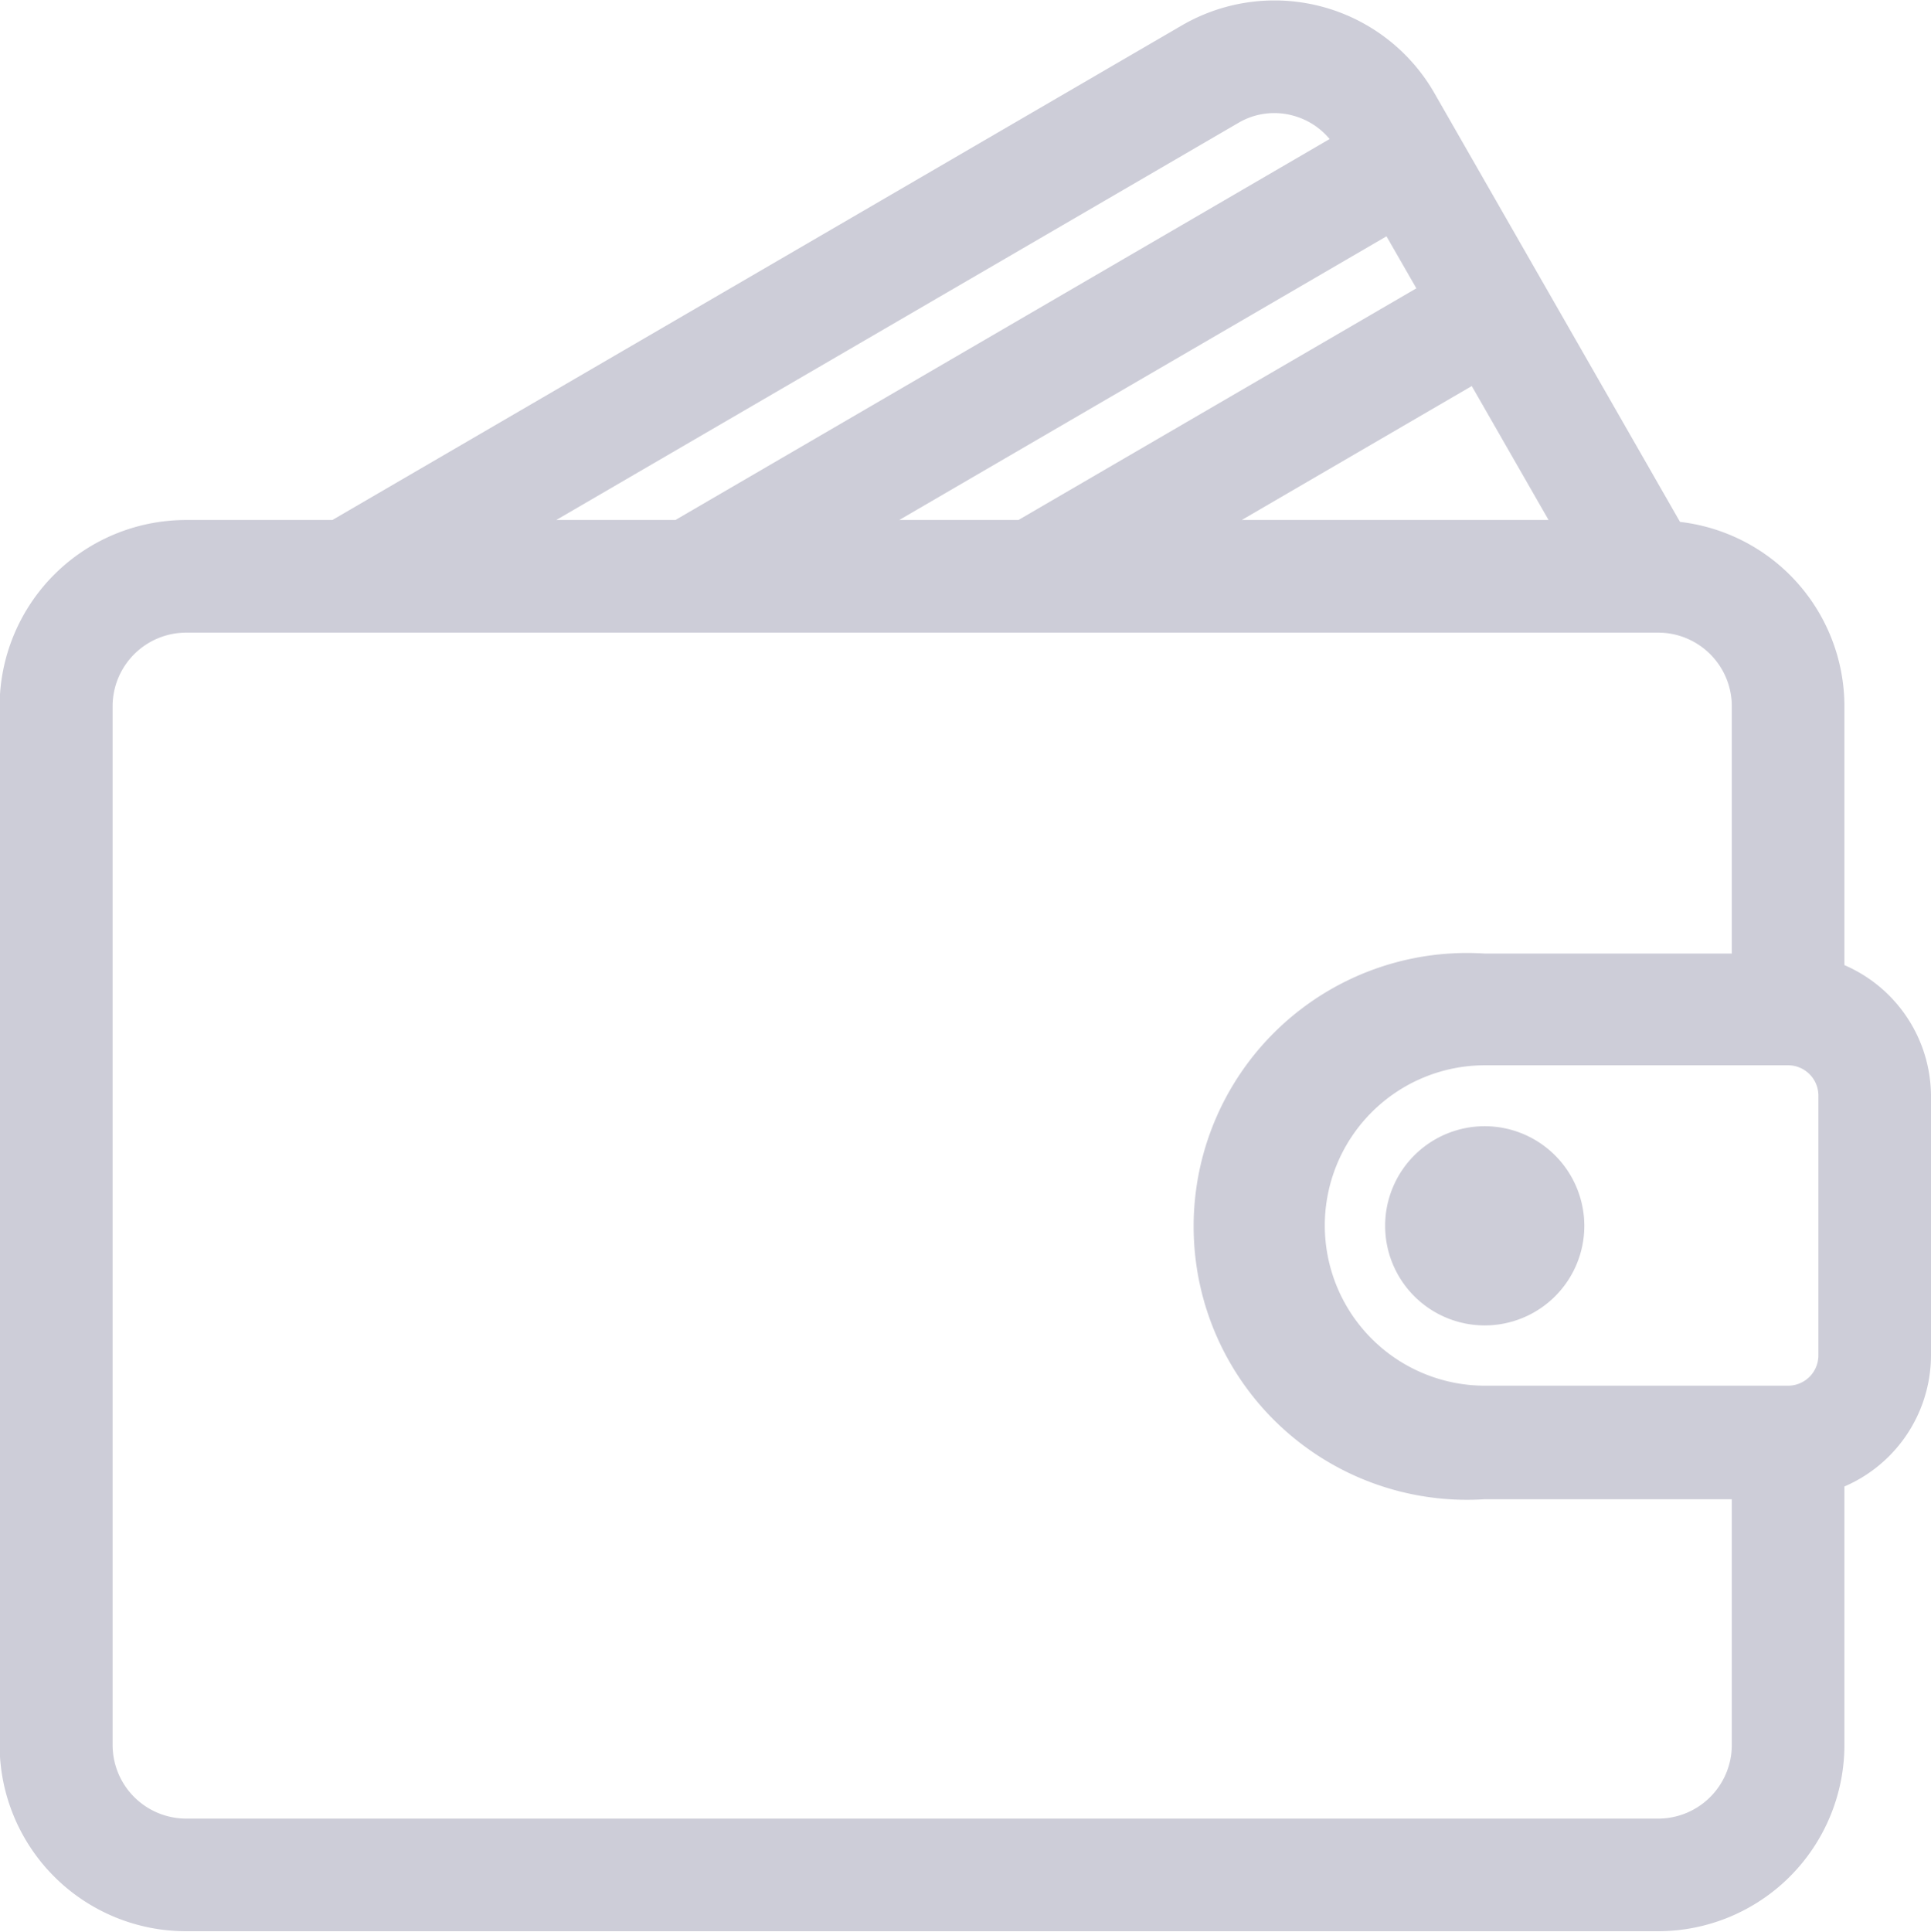 <svg xmlns="http://www.w3.org/2000/svg" width="14.833" height="14.836" viewBox="0 0 14.833 14.836">
  <g id="wallet" transform="translate(0.1 0.103)">
    <g id="Group_2305" data-name="Group 2305" transform="translate(0 0)">
      <g id="Group_2304" data-name="Group 2304">
        <path id="Path_9305" data-name="Path 9305" d="M13.971,7.378V5.321A1.327,1.327,0,0,0,12.747,4L10.837.666A1.316,1.316,0,0,0,9.031.179L2.483,3.991H1.333A1.332,1.332,0,0,0,0,5.321V13.3a1.332,1.332,0,0,0,1.33,1.33H12.641a1.332,1.332,0,0,0,1.33-1.33V11.246a1,1,0,0,0,.665-.936v-2A1,1,0,0,0,13.971,7.378Zm-2-3.387h-2.9l2.174-1.266ZM10.919,2.148,7.753,3.991H6.44l4.15-2.416ZM9.366.754A.643.643,0,0,1,9.86.688a.652.652,0,0,1,.4.309h0L5.118,3.991H3.805ZM13.306,13.3a.666.666,0,0,1-.665.665H1.333A.666.666,0,0,1,.668,13.3V5.321a.666.666,0,0,1,.665-.665H12.641a.666.666,0,0,1,.665.665v2h-2a2,2,0,1,0,0,3.991h2Zm.665-2.993a.333.333,0,0,1-.333.333H11.31a1.33,1.33,0,0,1,0-2.661h2.328a.333.333,0,0,1,.333.333Z" transform="translate(-0.003 0)" fill="#cdcdd8" stroke="#cdcdd8" stroke-width="0.2"/>
        <path id="Path_9306" data-name="Path 9306" d="M342,277.341a.665.665,0,1,0,.665.665A.666.666,0,0,0,342,277.341Z" transform="translate(-330.695 -268.694)" fill="#cdcdd8" stroke="#cdcdd8" stroke-width="0.2"/>
      </g>
    </g>
  </g>
</svg>
